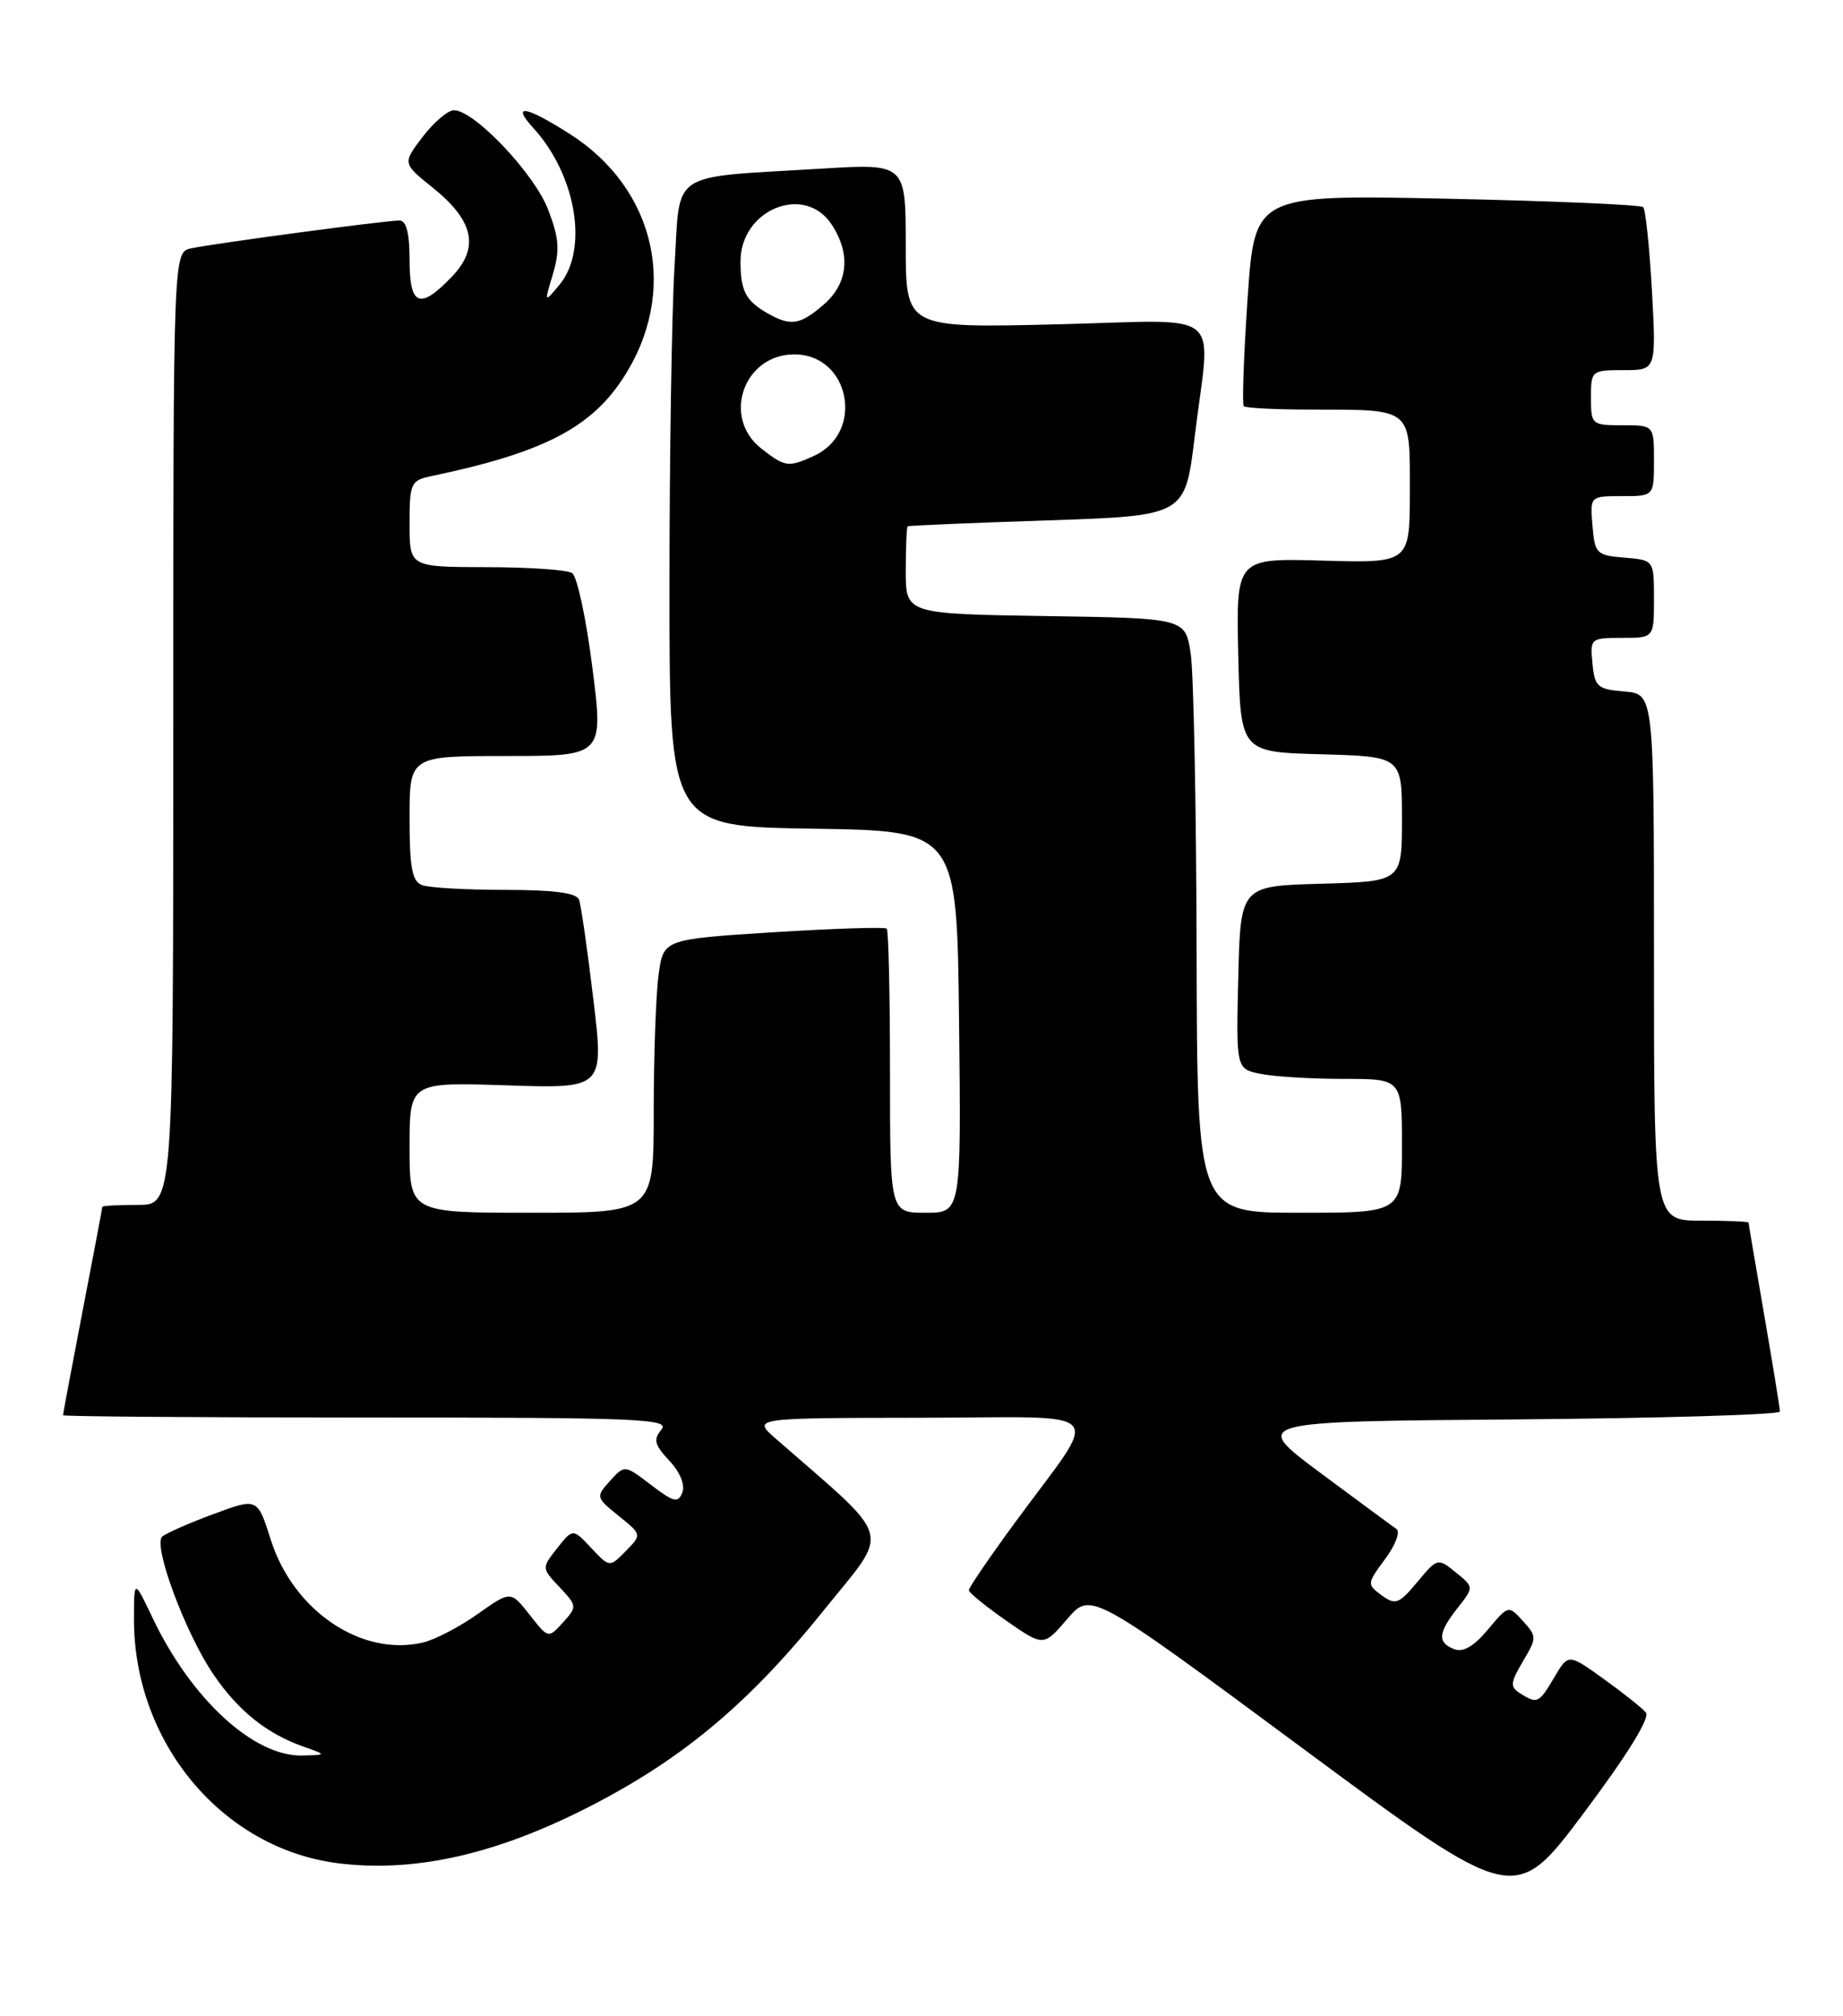 <?xml version="1.0" encoding="UTF-8" standalone="no"?>
<!DOCTYPE svg PUBLIC "-//W3C//DTD SVG 1.1//EN" "http://www.w3.org/Graphics/SVG/1.1/DTD/svg11.dtd" >
<svg xmlns="http://www.w3.org/2000/svg" xmlns:xlink="http://www.w3.org/1999/xlink" version="1.1" viewBox="0 0 234 256">
 <g >
 <path fill="currentColor"
d=" M 208.97 217.46 C 208.49 216.88 206.07 214.96 203.61 213.19 C 199.13 209.97 199.13 209.97 197.35 212.98 C 195.39 216.30 195.18 216.40 193.01 215.03 C 191.71 214.20 191.75 213.69 193.35 210.98 C 195.14 207.96 195.14 207.81 193.36 205.84 C 191.52 203.82 191.52 203.82 188.91 206.93 C 187.16 209.04 185.77 209.85 184.65 209.42 C 182.47 208.58 182.57 207.36 185.07 204.18 C 187.15 201.54 187.15 201.54 184.84 199.67 C 182.55 197.81 182.51 197.82 179.95 200.89 C 177.61 203.69 177.18 203.85 175.43 202.58 C 173.54 201.19 173.55 201.10 175.87 197.96 C 177.20 196.16 177.82 194.49 177.28 194.13 C 176.76 193.78 172.40 190.57 167.60 187.00 C 158.88 180.50 158.88 180.50 192.44 180.24 C 210.90 180.09 226.00 179.64 225.99 179.24 C 225.99 178.83 225.09 173.32 224.00 167.00 C 222.91 160.68 222.01 155.39 222.01 155.25 C 222.00 155.11 219.30 155.00 216.00 155.00 C 210.00 155.00 210.00 155.00 210.00 121.56 C 210.00 88.12 210.00 88.12 206.25 87.81 C 202.83 87.53 202.47 87.22 202.19 84.25 C 201.88 81.07 201.95 81.00 205.94 81.00 C 210.00 81.00 210.00 81.00 210.00 76.06 C 210.00 71.12 210.00 71.12 206.25 70.81 C 202.70 70.52 202.48 70.30 202.19 66.75 C 201.88 63.00 201.88 63.00 205.94 63.00 C 210.00 63.00 210.00 63.00 210.00 58.50 C 210.00 54.00 210.00 54.00 206.00 54.00 C 202.10 54.00 202.00 53.92 202.00 50.50 C 202.00 47.06 202.07 47.00 206.15 47.00 C 210.29 47.00 210.29 47.00 209.74 36.92 C 209.43 31.38 208.93 26.60 208.63 26.30 C 208.33 26.00 197.11 25.52 183.69 25.23 C 159.30 24.72 159.30 24.72 158.40 37.94 C 157.91 45.22 157.69 51.36 157.92 51.58 C 158.15 51.81 161.97 52.01 166.42 52.01 C 179.45 52.04 179.00 51.66 179.00 62.37 C 179.00 71.50 179.00 71.50 167.97 71.19 C 156.94 70.87 156.94 70.87 157.22 83.19 C 157.50 95.50 157.50 95.50 167.75 95.78 C 178.00 96.07 178.00 96.07 178.00 104.00 C 178.00 111.93 178.00 111.93 167.75 112.22 C 157.50 112.50 157.50 112.50 157.22 124.12 C 156.94 135.74 156.94 135.74 160.09 136.37 C 161.83 136.72 166.57 137.00 170.62 137.00 C 178.00 137.00 178.00 137.00 178.00 145.50 C 178.00 154.00 178.00 154.00 165.00 154.00 C 152.00 154.00 152.00 154.00 151.93 120.75 C 151.89 102.46 151.55 85.47 151.18 83.00 C 150.50 78.50 150.50 78.50 132.75 78.23 C 115.00 77.95 115.00 77.95 115.00 72.48 C 115.00 69.46 115.11 66.93 115.25 66.83 C 115.39 66.74 123.37 66.40 132.98 66.08 C 150.47 65.50 150.47 65.50 151.68 55.50 C 153.70 38.80 156.00 40.67 134.00 41.19 C 115.00 41.65 115.00 41.65 115.00 31.20 C 115.00 20.76 115.00 20.76 104.25 21.42 C 84.71 22.60 86.40 21.49 85.65 33.72 C 85.29 39.54 85.00 57.96 85.00 74.63 C 85.00 104.95 85.00 104.95 103.25 105.23 C 121.50 105.50 121.50 105.50 121.77 129.75 C 122.04 154.00 122.04 154.00 117.52 154.00 C 113.00 154.00 113.00 154.00 113.00 136.17 C 113.00 126.36 112.81 118.15 112.59 117.92 C 112.36 117.69 105.88 117.90 98.20 118.38 C 84.23 119.27 84.23 119.27 83.62 123.77 C 83.28 126.25 83.00 134.07 83.00 141.14 C 83.00 154.00 83.00 154.00 67.50 154.00 C 52.00 154.00 52.00 154.00 52.00 145.70 C 52.00 137.41 52.00 137.41 64.35 137.82 C 76.69 138.23 76.69 138.23 75.33 126.87 C 74.59 120.61 73.77 114.94 73.52 114.25 C 73.20 113.38 70.36 113.00 64.11 113.00 C 59.19 113.00 54.45 112.73 53.58 112.39 C 52.32 111.91 52.00 110.17 52.00 103.89 C 52.00 96.00 52.00 96.00 64.32 96.00 C 76.63 96.00 76.63 96.00 75.21 84.75 C 74.43 78.56 73.27 73.17 72.64 72.77 C 72.02 72.36 67.11 72.02 61.75 72.02 C 52.00 72.00 52.00 72.00 52.00 66.52 C 52.00 61.35 52.15 61.01 54.75 60.46 C 68.72 57.54 74.87 54.43 79.00 48.19 C 86.27 37.21 83.42 24.03 72.25 16.95 C 66.71 13.43 64.88 13.15 67.71 16.25 C 73.16 22.21 74.75 31.67 71.05 36.14 C 69.09 38.50 69.09 38.50 70.20 34.80 C 71.10 31.78 70.99 30.26 69.60 26.63 C 67.86 22.06 60.22 14.00 57.64 14.00 C 56.87 14.00 55.08 15.52 53.67 17.37 C 51.10 20.74 51.10 20.74 54.93 23.82 C 60.18 28.04 60.91 31.44 57.37 35.14 C 53.29 39.39 52.00 38.88 52.00 33.00 C 52.00 29.58 51.59 28.00 50.71 28.00 C 48.94 28.00 27.03 30.93 24.25 31.54 C 22.00 32.04 22.00 32.04 22.00 92.52 C 22.00 153.00 22.00 153.00 17.50 153.00 C 15.02 153.00 13.00 153.11 12.99 153.25 C 12.99 153.39 11.87 159.33 10.49 166.46 C 9.12 173.58 8.00 179.55 8.00 179.71 C 8.00 179.87 25.38 180.00 46.62 180.00 C 81.17 180.00 85.11 180.16 83.98 181.53 C 82.92 182.80 83.10 183.47 84.98 185.48 C 86.34 186.92 87.00 188.55 86.64 189.51 C 86.10 190.90 85.56 190.77 82.66 188.56 C 79.31 186.00 79.31 186.00 77.45 188.05 C 75.63 190.07 75.65 190.15 78.55 192.49 C 81.50 194.87 81.50 194.87 79.45 196.96 C 77.40 199.05 77.40 199.05 75.06 196.56 C 72.73 194.08 72.73 194.08 70.74 196.60 C 68.76 199.12 68.76 199.12 71.05 201.55 C 73.28 203.92 73.29 204.03 71.47 206.03 C 69.62 208.08 69.62 208.08 67.23 205.03 C 64.84 201.99 64.84 201.99 60.67 204.94 C 58.38 206.57 55.26 208.19 53.74 208.56 C 45.93 210.43 37.23 204.56 34.37 195.49 C 32.69 190.19 32.69 190.19 27.10 192.26 C 24.02 193.40 21.09 194.69 20.60 195.12 C 19.37 196.19 23.57 207.48 27.14 212.68 C 30.27 217.26 33.87 220.14 38.50 221.78 C 41.50 222.84 41.50 222.84 38.40 222.92 C 32.25 223.08 24.30 215.78 19.40 205.50 C 17.02 200.50 17.02 200.50 17.01 205.57 C 16.98 221.28 28.24 234.76 42.94 236.60 C 52.28 237.77 62.25 235.64 73.50 230.08 C 86.04 223.88 94.78 216.69 104.60 204.47 C 113.09 193.92 113.66 195.94 98.50 182.69 C 95.50 180.06 95.50 180.06 116.87 180.03 C 141.37 180.00 139.87 178.33 128.87 193.34 C 125.64 197.75 123.00 201.61 123.01 201.93 C 123.02 202.24 125.15 203.98 127.76 205.80 C 132.50 209.09 132.50 209.09 135.50 205.59 C 138.50 202.09 138.50 202.09 165.40 222.01 C 192.31 241.93 192.31 241.93 201.08 230.23 C 206.61 222.85 209.53 218.13 208.97 217.46 Z  M 96.63 56.93 C 91.62 52.98 94.44 45.00 100.85 45.00 C 107.92 45.00 109.84 54.93 103.34 57.89 C 100.07 59.38 99.68 59.32 96.63 56.93 Z  M 97.50 39.81 C 94.69 38.21 94.03 36.97 94.02 33.25 C 93.98 26.61 102.16 23.26 105.60 28.52 C 108.06 32.26 107.68 36.02 104.57 38.69 C 101.57 41.27 100.41 41.45 97.50 39.81 Z "/>
</g>
</svg>